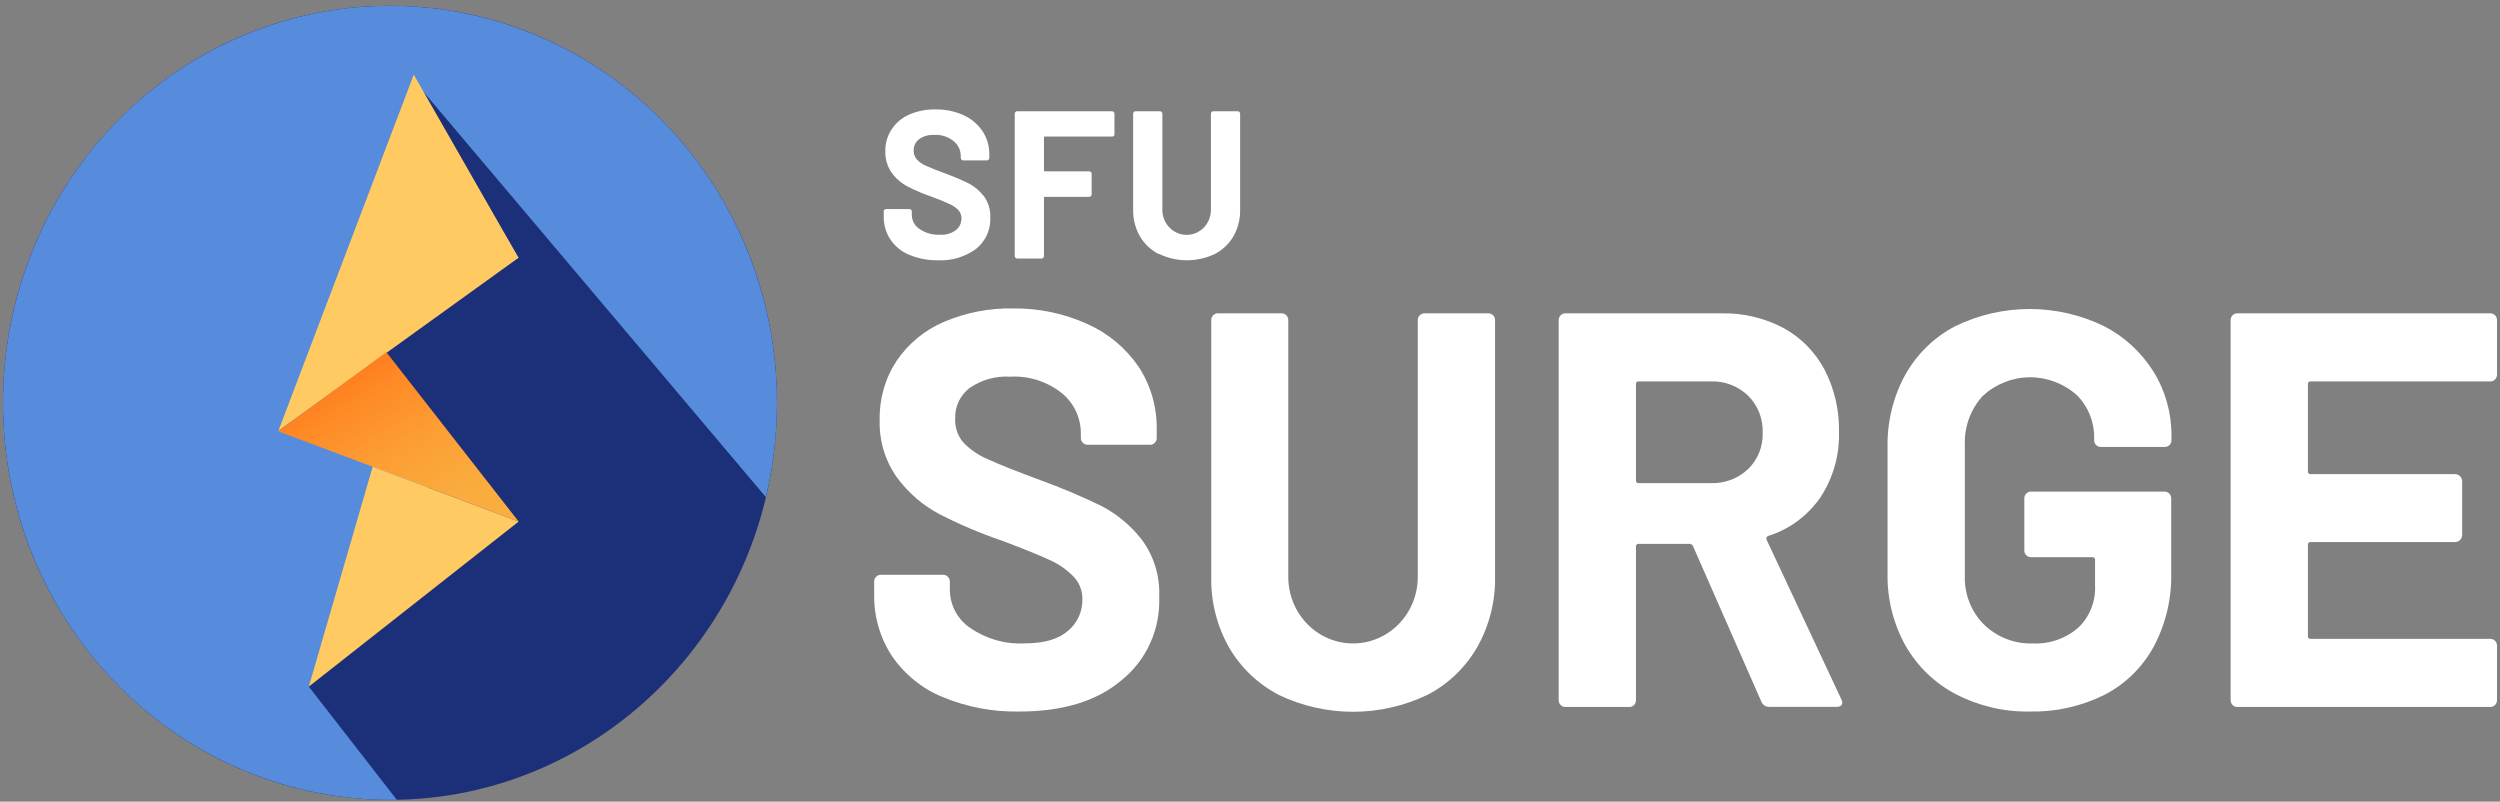 <svg width="421" height="135" viewBox="0 0 421 135" fill="none" xmlns="http://www.w3.org/2000/svg">
<rect x="0" y="0" width="421" height="135" fill="#808080" stroke="none"/>
<path d="M153.138 42.922C151.844 42.397 150.73 41.493 149.936 40.321C149.179 39.165 148.788 37.798 148.818 36.406V35.623C148.816 35.566 148.826 35.509 148.847 35.456C148.868 35.403 148.9 35.355 148.941 35.316C148.978 35.278 149.023 35.248 149.072 35.229C149.122 35.209 149.174 35.201 149.227 35.204H153.138C153.191 35.201 153.243 35.209 153.293 35.229C153.342 35.248 153.387 35.278 153.424 35.316C153.465 35.355 153.497 35.403 153.518 35.456C153.539 35.509 153.549 35.566 153.547 35.623V36.154C153.544 36.632 153.66 37.102 153.884 37.521C154.108 37.94 154.433 38.292 154.828 38.545C155.847 39.249 157.063 39.593 158.29 39.524C159.262 39.6 160.228 39.318 161.015 38.727C161.3 38.489 161.529 38.188 161.685 37.847C161.841 37.505 161.919 37.133 161.915 36.756C161.918 36.234 161.722 35.733 161.37 35.357C160.933 34.922 160.42 34.575 159.857 34.337C159.23 34.043 158.222 33.624 156.831 33.106C155.488 32.643 154.177 32.087 152.906 31.443C151.838 30.891 150.906 30.097 150.181 29.122C149.433 28.063 149.05 26.779 149.091 25.472C149.062 24.148 149.439 22.847 150.167 21.753C150.907 20.654 151.938 19.795 153.138 19.279C154.532 18.685 156.031 18.394 157.54 18.426C159.151 18.4 160.748 18.724 162.228 19.376C163.518 19.956 164.629 20.884 165.445 22.061C166.218 23.242 166.623 24.637 166.603 26.06V26.591C166.603 26.646 166.592 26.7 166.571 26.751C166.55 26.801 166.519 26.847 166.48 26.884C166.442 26.926 166.395 26.959 166.344 26.98C166.292 27.002 166.236 27.012 166.18 27.01H162.201C162.094 27.007 161.992 26.962 161.916 26.884C161.84 26.806 161.796 26.701 161.792 26.591V26.297C161.794 25.809 161.687 25.328 161.479 24.889C161.272 24.45 160.968 24.066 160.593 23.767C159.663 23.021 158.5 22.648 157.322 22.718C156.424 22.663 155.533 22.914 154.787 23.431C154.489 23.652 154.248 23.945 154.086 24.284C153.925 24.623 153.847 24.997 153.86 25.375C153.849 25.927 154.044 26.462 154.406 26.871C154.858 27.339 155.401 27.706 156 27.947C156.7 28.264 157.79 28.698 159.271 29.247C160.583 29.725 161.87 30.271 163.128 30.883C164.104 31.396 164.964 32.115 165.649 32.995C166.425 34.035 166.82 35.321 166.767 36.63C166.807 37.64 166.611 38.645 166.197 39.562C165.782 40.479 165.159 41.281 164.382 41.901C162.499 43.279 160.217 43.959 157.908 43.83C156.275 43.854 154.654 43.545 153.138 42.922Z" fill="white"/>
<path d="M187.591 22.872C187.553 22.913 187.506 22.946 187.454 22.968C187.403 22.989 187.347 23 187.291 22.997H175.98C175.956 22.995 175.932 22.999 175.91 23.007C175.887 23.015 175.867 23.029 175.85 23.046C175.833 23.063 175.82 23.084 175.812 23.107C175.804 23.13 175.801 23.155 175.803 23.179V28.674C175.801 28.698 175.804 28.723 175.812 28.746C175.82 28.769 175.833 28.79 175.85 28.807C175.867 28.825 175.887 28.838 175.91 28.846C175.932 28.855 175.956 28.858 175.98 28.856H183.421C183.476 28.856 183.532 28.866 183.583 28.888C183.634 28.91 183.681 28.942 183.721 28.982C183.759 29.022 183.788 29.071 183.807 29.124C183.826 29.177 183.833 29.233 183.83 29.289V32.729C183.832 32.783 183.824 32.837 183.805 32.887C183.786 32.938 183.758 32.984 183.721 33.022C183.681 33.063 183.634 33.094 183.583 33.116C183.532 33.138 183.476 33.148 183.421 33.148H175.98C175.956 33.146 175.932 33.149 175.91 33.158C175.887 33.166 175.867 33.179 175.85 33.197C175.833 33.214 175.82 33.235 175.812 33.258C175.804 33.281 175.801 33.306 175.803 33.33V43.117C175.802 43.225 175.763 43.33 175.694 43.411C175.654 43.451 175.607 43.483 175.556 43.504C175.504 43.526 175.449 43.537 175.394 43.537H171.305C171.249 43.538 171.194 43.528 171.142 43.507C171.091 43.485 171.044 43.452 171.005 43.411C170.967 43.373 170.936 43.327 170.915 43.277C170.894 43.226 170.883 43.172 170.883 43.117V19.153C170.883 19.098 170.894 19.043 170.915 18.993C170.936 18.942 170.967 18.897 171.005 18.859C171.044 18.817 171.091 18.785 171.142 18.763C171.194 18.741 171.249 18.731 171.305 18.733H187.25C187.306 18.731 187.362 18.741 187.414 18.763C187.465 18.785 187.512 18.817 187.55 18.859C187.589 18.897 187.62 18.942 187.641 18.993C187.662 19.043 187.673 19.098 187.673 19.153V22.606C187.677 22.702 187.648 22.796 187.591 22.872Z" fill="white"/>
<path d="M195.101 42.768C193.792 42.102 192.699 41.063 191.953 39.776C191.185 38.423 190.794 36.88 190.822 35.315V19.153C190.822 19.098 190.833 19.043 190.854 18.993C190.875 18.942 190.906 18.897 190.944 18.859C190.983 18.817 191.029 18.785 191.081 18.763C191.133 18.741 191.188 18.731 191.244 18.733H195.333C195.44 18.737 195.542 18.782 195.618 18.86C195.694 18.938 195.738 19.043 195.742 19.153V35.357C195.742 36.47 196.172 37.537 196.939 38.323C197.706 39.11 198.746 39.552 199.83 39.552C200.914 39.552 201.954 39.11 202.721 38.323C203.488 37.537 203.919 36.47 203.919 35.357V19.153C203.919 19.098 203.929 19.043 203.95 18.993C203.972 18.942 204.002 18.897 204.041 18.859C204.08 18.817 204.126 18.785 204.178 18.763C204.23 18.741 204.285 18.731 204.341 18.733H208.43C208.483 18.731 208.537 18.742 208.586 18.764C208.636 18.785 208.68 18.818 208.716 18.859C208.754 18.897 208.785 18.942 208.806 18.993C208.827 19.043 208.838 19.098 208.838 19.153V35.315C208.871 36.879 208.484 38.422 207.721 39.776C206.974 41.063 205.881 42.102 204.573 42.768C203.104 43.467 201.504 43.83 199.885 43.83C198.265 43.83 196.665 43.467 195.196 42.768H195.101Z" fill="white"/>
<path d="M158.754 117.388C155.313 115.985 152.344 113.585 150.209 110.481C148.182 107.396 147.135 103.743 147.211 100.023V97.939C147.208 97.788 147.235 97.638 147.291 97.499C147.348 97.359 147.432 97.233 147.538 97.129C147.637 97.02 147.758 96.934 147.892 96.876C148.025 96.818 148.17 96.79 148.315 96.793H158.836C159.132 96.793 159.416 96.914 159.626 97.129C159.836 97.344 159.953 97.635 159.953 97.939V99.338C159.965 100.608 160.282 101.856 160.876 102.971C161.47 104.085 162.324 105.032 163.36 105.727C166.077 107.605 169.316 108.523 172.587 108.342C175.858 108.342 178.288 107.629 179.878 106.203C180.64 105.57 181.251 104.768 181.667 103.857C182.082 102.946 182.291 101.951 182.277 100.946C182.292 100.239 182.17 99.536 181.917 98.878C181.664 98.22 181.286 97.621 180.805 97.115C179.652 95.933 178.293 94.984 176.798 94.318C175.094 93.521 172.41 92.431 168.716 91.046C165.125 89.821 161.622 88.335 158.236 86.6C155.411 85.115 152.951 82.993 151.04 80.392C149.046 77.58 148.024 74.165 148.138 70.689C148.064 67.151 149.064 63.678 151 60.748C152.985 57.843 155.737 55.578 158.931 54.219C162.641 52.631 166.633 51.855 170.652 51.94C174.944 51.89 179.196 52.786 183.122 54.568C186.569 56.096 189.539 58.568 191.707 61.713C193.786 64.851 194.862 68.574 194.787 72.367V73.765C194.793 73.913 194.768 74.061 194.714 74.198C194.66 74.335 194.578 74.46 194.474 74.562C194.372 74.671 194.249 74.757 194.113 74.815C193.977 74.873 193.831 74.901 193.684 74.898H183.122C182.977 74.899 182.833 74.87 182.699 74.812C182.566 74.755 182.445 74.669 182.345 74.562C182.239 74.46 182.155 74.337 182.099 74.199C182.042 74.062 182.015 73.914 182.018 73.765V73.01C182.02 71.708 181.736 70.421 181.186 69.247C180.636 68.073 179.835 67.041 178.842 66.229C176.359 64.247 173.261 63.254 170.12 63.433C167.709 63.28 165.315 63.943 163.306 65.32C162.512 65.914 161.873 66.699 161.446 67.606C161.018 68.513 160.814 69.514 160.853 70.521C160.794 71.98 161.281 73.406 162.216 74.506C163.425 75.755 164.873 76.736 166.468 77.386C168.335 78.239 171.251 79.4 175.19 80.854C178.689 82.124 182.123 83.575 185.479 85.202C188.083 86.558 190.377 88.464 192.212 90.795C194.3 93.563 195.362 97.001 195.21 100.498C195.318 103.193 194.797 105.876 193.69 108.322C192.582 110.769 190.922 112.909 188.845 114.564C184.689 118.087 178.924 119.821 171.674 119.821C167.251 119.914 162.856 119.087 158.754 117.388Z" fill="white"/>
<path d="M215.367 117.024C211.882 115.234 208.97 112.459 206.971 109.027C204.929 105.422 203.891 101.311 203.973 97.142V53.911C203.97 53.76 203.997 53.61 204.054 53.47C204.11 53.331 204.194 53.205 204.3 53.1C204.399 52.991 204.519 52.904 204.653 52.846C204.787 52.788 204.932 52.761 205.077 52.764H215.83C216.126 52.764 216.411 52.885 216.62 53.1C216.83 53.315 216.947 53.607 216.947 53.911V97.17C216.947 100.137 218.096 102.982 220.141 105.079C222.185 107.177 224.959 108.356 227.85 108.356C230.742 108.356 233.515 107.177 235.559 105.079C237.604 102.982 238.753 100.137 238.753 97.17V53.911C238.753 53.609 238.869 53.32 239.075 53.105C239.282 52.891 239.563 52.768 239.857 52.764H250.664C250.958 52.768 251.239 52.891 251.445 53.105C251.652 53.32 251.768 53.609 251.768 53.911V97.086C251.843 101.254 250.806 105.364 248.77 108.971C246.776 112.426 243.857 115.221 240.361 117.024C236.442 118.894 232.172 119.863 227.85 119.863C223.528 119.863 219.258 118.894 215.339 117.024H215.367Z" fill="white"/>
<path d="M296.631 118.199L285.102 91.969C285.056 91.857 284.978 91.76 284.878 91.693C284.779 91.626 284.662 91.591 284.543 91.592H275.957C275.894 91.582 275.83 91.588 275.769 91.609C275.709 91.629 275.654 91.664 275.609 91.71C275.564 91.757 275.53 91.813 275.51 91.875C275.49 91.937 275.484 92.003 275.494 92.067V117.919C275.495 118.217 275.383 118.503 275.18 118.716C275.078 118.825 274.955 118.912 274.819 118.969C274.683 119.027 274.537 119.055 274.39 119.052H263.596C263.302 119.052 263.02 118.933 262.811 118.721C262.601 118.509 262.482 118.221 262.479 117.919V53.911C262.479 53.607 262.596 53.316 262.806 53.101C263.015 52.886 263.3 52.765 263.596 52.765H289.994C293.582 52.7 297.131 53.546 300.324 55.226C303.243 56.814 305.645 59.244 307.234 62.217C308.916 65.448 309.761 69.068 309.687 72.731C309.792 76.654 308.695 80.511 306.553 83.762C304.409 86.863 301.322 89.145 297.776 90.25C297.71 90.266 297.65 90.299 297.598 90.344C297.547 90.388 297.507 90.445 297.48 90.509C297.454 90.572 297.442 90.641 297.446 90.71C297.45 90.78 297.47 90.847 297.503 90.907L310.055 117.71C310.156 117.886 310.221 118.081 310.246 118.283C310.246 118.786 309.905 119.038 309.224 119.038H297.871C297.608 119.036 297.35 118.956 297.13 118.807C296.91 118.658 296.737 118.447 296.631 118.199ZM275.494 64.705V80.896C275.487 80.96 275.494 81.024 275.515 81.084C275.536 81.144 275.571 81.198 275.615 81.243C275.66 81.287 275.714 81.321 275.773 81.341C275.832 81.361 275.895 81.366 275.957 81.357H288.059C290.389 81.46 292.663 80.61 294.382 78.995C295.195 78.207 295.833 77.251 296.257 76.19C296.68 75.129 296.877 73.988 296.836 72.843C296.873 71.689 296.675 70.541 296.252 69.471C295.829 68.402 295.192 67.435 294.382 66.635C293.537 65.823 292.542 65.193 291.456 64.78C290.371 64.367 289.216 64.18 288.059 64.23H275.971C275.907 64.218 275.841 64.222 275.779 64.241C275.716 64.261 275.66 64.295 275.613 64.342C275.566 64.388 275.531 64.445 275.51 64.509C275.49 64.572 275.484 64.639 275.494 64.705Z" fill="white"/>
<path d="M329.313 116.87C325.791 115.024 322.858 112.181 320.863 108.677C318.81 104.975 317.774 100.771 317.865 96.513V75.303C317.781 71.028 318.816 66.808 320.863 63.083C322.843 59.57 325.78 56.728 329.313 54.904C333.217 53.016 337.48 52.037 341.796 52.037C346.113 52.037 350.375 53.016 354.28 54.904C357.707 56.65 360.609 59.317 362.675 62.621C364.673 65.866 365.715 69.634 365.673 73.471V74.128C365.676 74.279 365.649 74.429 365.593 74.569C365.536 74.709 365.452 74.835 365.346 74.939C365.138 75.147 364.859 75.263 364.569 75.261H353.762C353.472 75.263 353.193 75.147 352.985 74.939C352.879 74.835 352.795 74.709 352.739 74.569C352.682 74.429 352.655 74.279 352.658 74.128V73.849C352.688 72.482 352.441 71.123 351.932 69.859C351.423 68.596 350.663 67.454 349.701 66.508C347.494 64.557 344.669 63.499 341.756 63.533C338.843 63.566 336.042 64.689 333.878 66.69C332.866 67.798 332.079 69.102 331.564 70.525C331.049 71.949 330.817 73.464 330.88 74.981V96.89C330.82 98.428 331.077 99.961 331.634 101.389C332.19 102.818 333.034 104.11 334.11 105.182C335.203 106.236 336.488 107.058 337.891 107.603C339.294 108.148 340.788 108.403 342.287 108.355C345.07 108.503 347.804 107.569 349.946 105.741C350.914 104.825 351.673 103.701 352.168 102.448C352.663 101.196 352.881 99.847 352.808 98.498V94.304C352.817 94.239 352.811 94.173 352.791 94.111C352.771 94.049 352.737 93.993 352.692 93.947C352.647 93.901 352.593 93.866 352.532 93.846C352.472 93.825 352.408 93.819 352.345 93.829H342.001C341.856 93.832 341.711 93.803 341.578 93.745C341.444 93.688 341.323 93.602 341.224 93.493C341.118 93.388 341.034 93.262 340.977 93.123C340.921 92.983 340.894 92.833 340.897 92.682V83.915C340.896 83.767 340.924 83.619 340.98 83.482C341.036 83.345 341.119 83.222 341.224 83.118C341.323 83.01 341.444 82.924 341.578 82.866C341.711 82.808 341.856 82.78 342.001 82.783H364.528C364.82 82.787 365.099 82.907 365.305 83.119C365.511 83.33 365.629 83.616 365.632 83.915V96.415C365.74 100.776 364.719 105.089 362.675 108.915C360.76 112.413 357.863 115.238 354.362 117.024C350.469 118.953 346.187 119.911 341.864 119.82C337.508 119.908 333.197 118.895 329.313 116.87Z" fill="white"/>
<path d="M389.115 64.23H419.384C419.68 64.23 419.964 64.109 420.174 63.894C420.383 63.679 420.501 63.387 420.501 63.083V53.911C420.501 53.607 420.383 53.316 420.174 53.1C419.964 52.885 419.68 52.765 419.384 52.765H376.754C376.458 52.765 376.174 52.885 375.964 53.1C375.754 53.316 375.637 53.607 375.637 53.911V117.919C375.64 118.221 375.76 118.509 375.969 118.721C376.178 118.933 376.46 119.052 376.754 119.052H419.384C419.678 119.052 419.96 118.933 420.169 118.721C420.378 118.509 420.498 118.221 420.501 117.919V108.733C420.501 108.429 420.383 108.138 420.174 107.922C419.964 107.707 419.68 107.587 419.384 107.587H389.115C388.802 107.587 388.652 107.433 388.652 107.125V91.746C388.652 91.438 388.802 91.284 389.115 91.284H413.442C413.756 91.284 414.058 91.156 414.28 90.928C414.502 90.7 414.627 90.39 414.627 90.068V81.064C414.627 80.741 414.502 80.431 414.28 80.203C414.058 79.975 413.756 79.847 413.442 79.847H389.115C389.052 79.856 388.988 79.851 388.928 79.83C388.867 79.809 388.812 79.775 388.767 79.729C388.722 79.682 388.688 79.626 388.668 79.564C388.648 79.502 388.643 79.436 388.652 79.372V64.705C388.643 64.64 388.648 64.575 388.668 64.513C388.688 64.451 388.722 64.394 388.767 64.348C388.812 64.302 388.867 64.267 388.928 64.247C388.988 64.226 389.052 64.22 389.115 64.23Z" fill="white"/>
<path d="M65.673 134.697C101.665 134.697 130.843 104.763 130.843 67.837C130.843 30.911 101.665 0.977 65.673 0.977C29.68 0.977 0.502 30.911 0.502 67.837C0.502 104.763 29.68 134.697 65.673 134.697Z" fill="#1C307A"/>
<path d="M52.003 115.626L73.618 85.16L59.594 57.071L87.328 43.411L70.006 13.91L128.976 83.72C132.196 70.211 131.23 56.007 126.212 43.088C121.194 30.168 112.374 19.175 100.98 11.64C89.587 4.105 76.186 0.403 62.645 1.049C49.103 1.694 36.095 6.656 25.432 15.243C14.768 23.83 6.98 35.615 3.152 48.956C-0.676 62.298 -0.353 76.532 4.075 89.677C8.503 102.821 16.816 114.222 27.857 122.291C38.898 130.361 52.116 134.697 65.672 134.697H66.831L52.003 115.626Z" fill="#568CDB"/>
<path d="M87.314 43.411L69.679 12.567L46.893 72.521L87.314 43.411Z" fill="#FFCA61"/>
<path d="M65.073 59.322L87.341 87.831L46.824 72.619L65.073 59.322Z" fill="url(#paint0_linear)"/>
<path d="M87.342 87.831L52.004 115.626L62.757 78.603L87.342 87.831Z" fill="#FFCA61"/>
<defs>
<linearGradient id="paint0_linear" x1="75.374" y1="94.929" x2="57.084" y2="64.056" gradientUnits="userSpaceOnUse">
<stop stop-color="#FAAF40"/>
<stop offset="0.28" stop-color="#FAAB3D"/>
<stop offset="0.57" stop-color="#FC9E34"/>
<stop offset="0.87" stop-color="#FE8A26"/>
<stop offset="1" stop-color="#FF7E1E"/>
</linearGradient>
</defs>
</svg>

